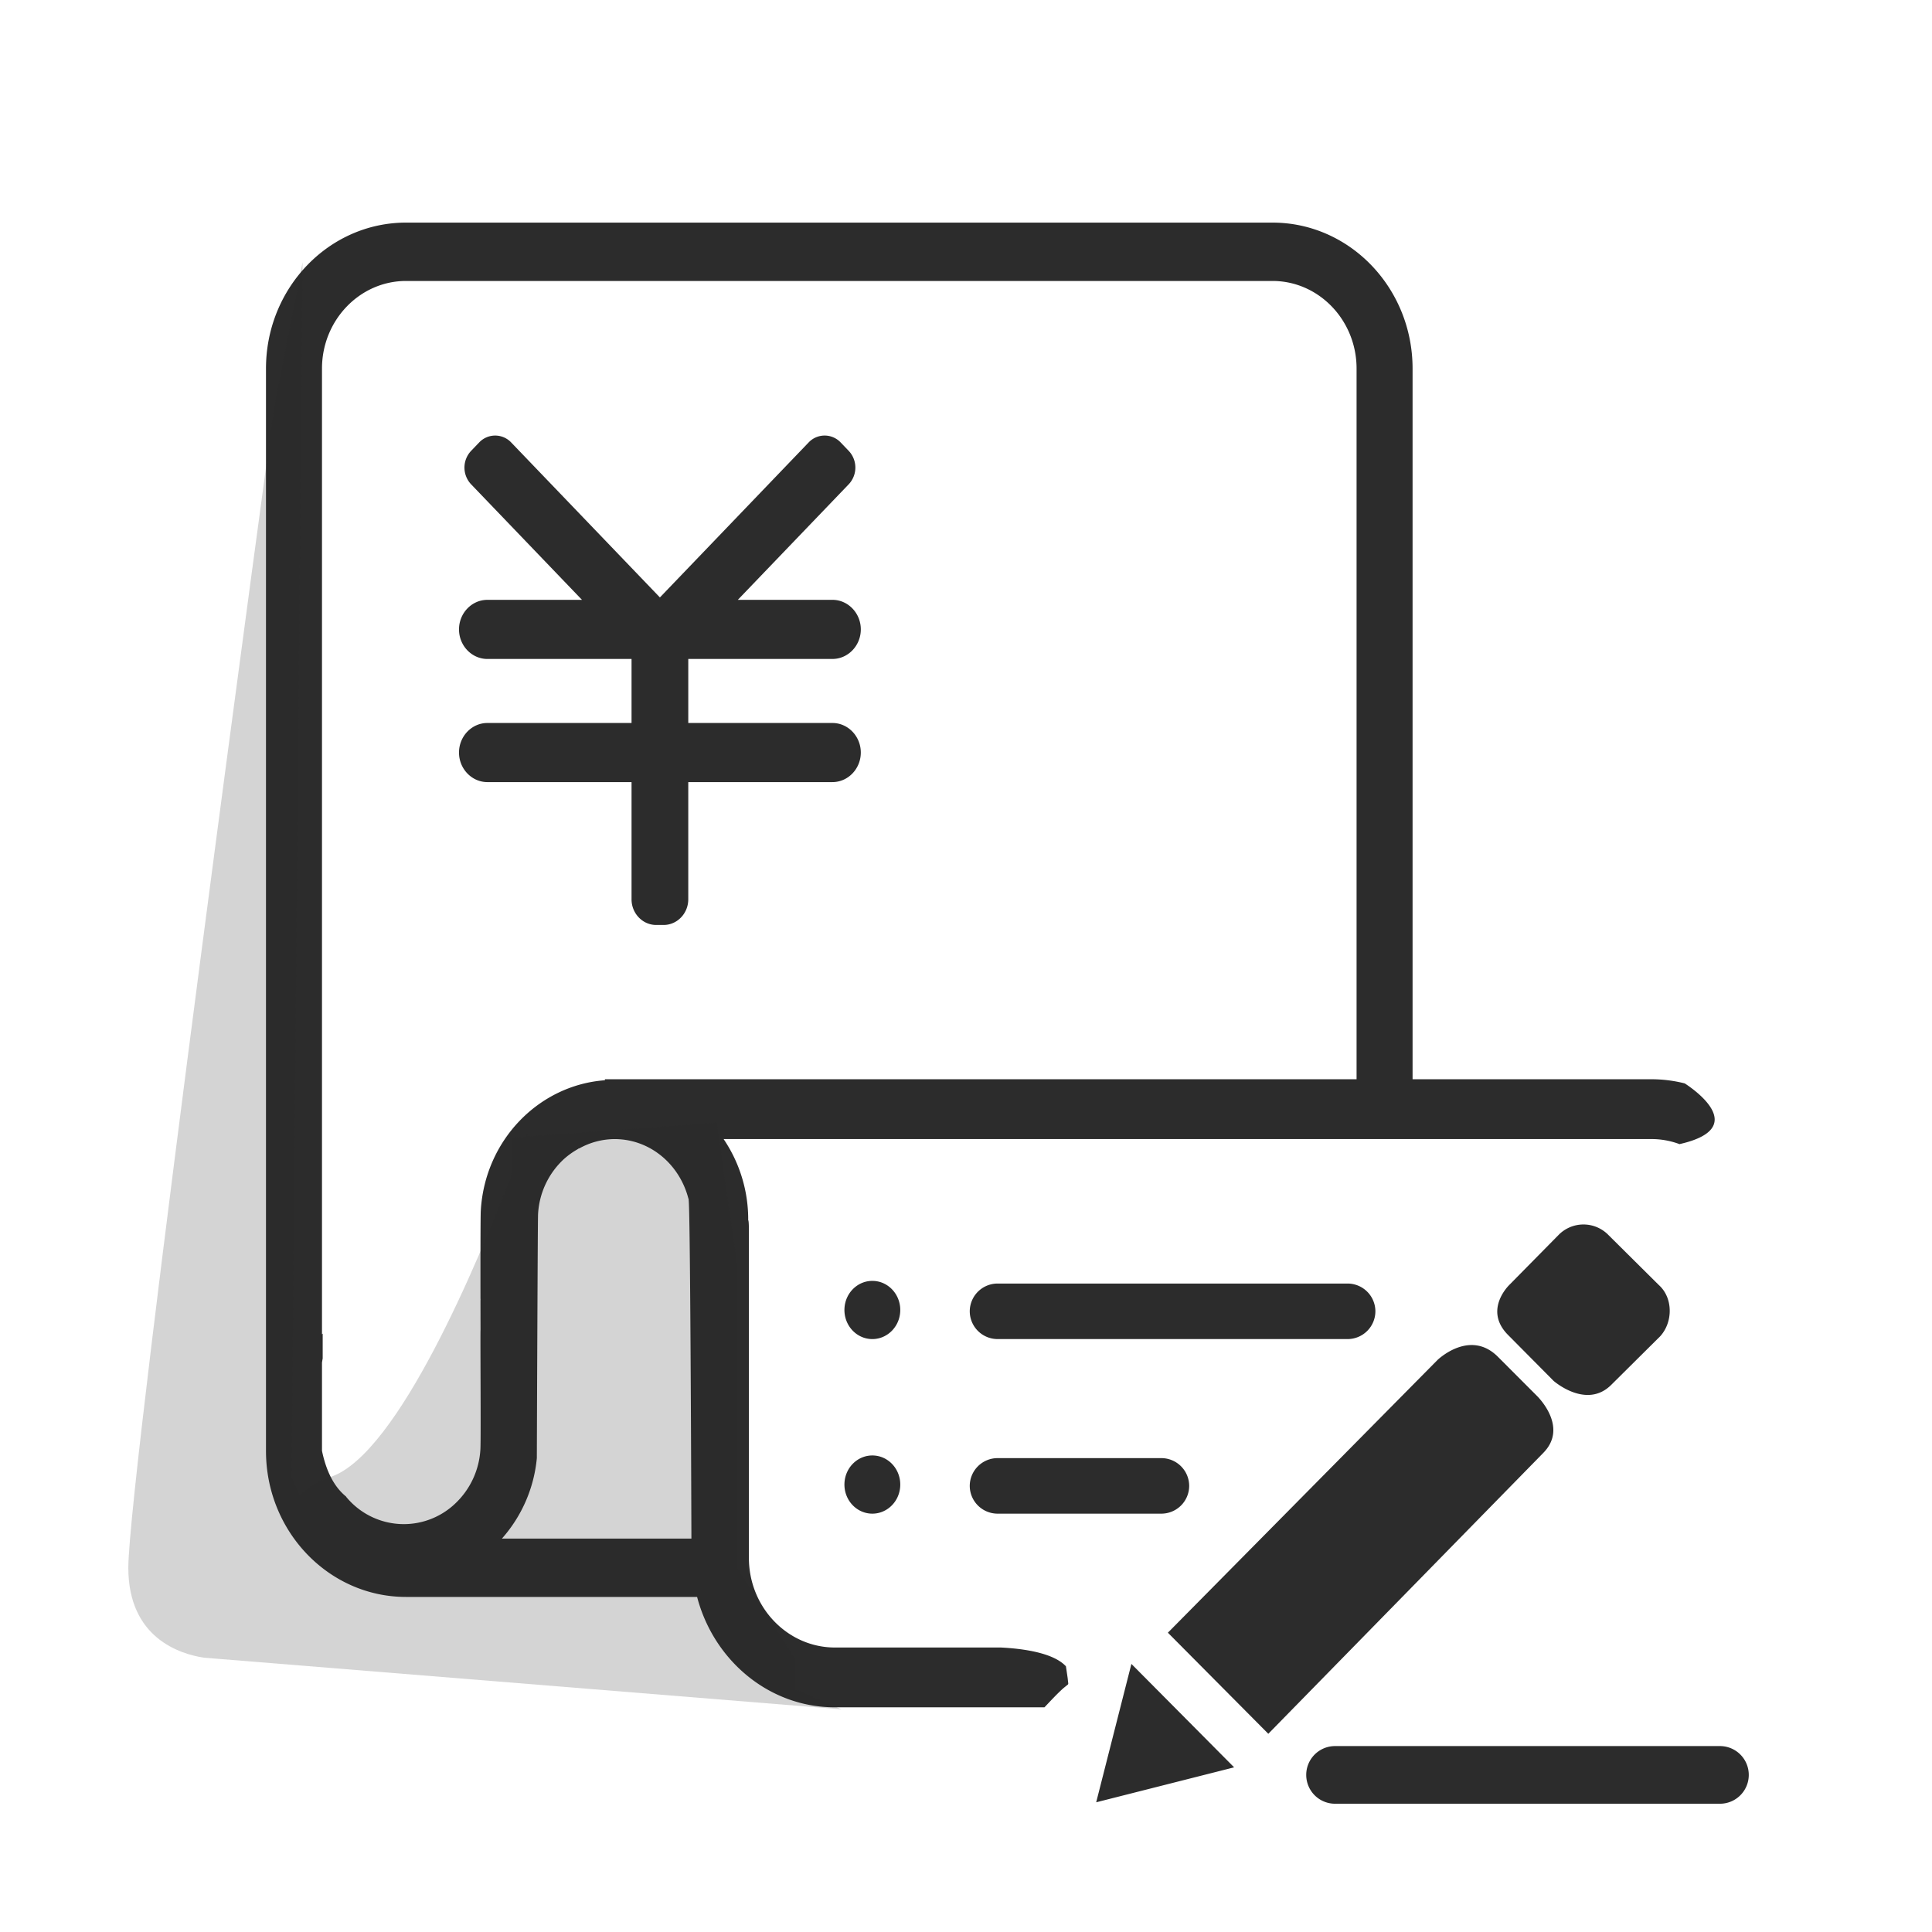 <?xml version="1.0" standalone="no"?><!DOCTYPE svg PUBLIC "-//W3C//DTD SVG 1.1//EN" "http://www.w3.org/Graphics/SVG/1.1/DTD/svg11.dtd"><svg t="1740485773794" class="icon" viewBox="0 0 1024 1024" version="1.1" xmlns="http://www.w3.org/2000/svg" p-id="3692" xmlns:xlink="http://www.w3.org/1999/xlink" width="256" height="256"><path d="M463.233 678.921c-8.159-0.5-15.162 5.986-15.642 14.489s5.745 15.8 13.9 16.3 15.161-5.987 15.642-14.488-5.742-15.802-13.9-16.301z m0 92.529c-8.159-0.5-15.162 5.986-15.642 14.488s5.745 15.8 13.9 16.3 15.161-5.987 15.642-14.488-5.742-15.801-13.9-16.3zM441.212 383.2H364.8v-33.943h76.416c8.268 0 15.032-7.049 15.032-15.665s-6.764-15.666-15.032-15.666h-50.15l58.8-61.273a12.9 12.9 0 0 0 0-17.658l-4.315-4.5a11.675 11.675 0 0 0-16.944 0l-78.723 82.036c-0.044 0.047-0.074 0.1-0.117 0.152-0.044-0.048-0.073-0.105-0.118-0.152L270.924 234.5a11.676 11.676 0 0 0-16.945 0l-4.314 4.5a12.9 12.9 0 0 0 0 17.658l58.8 61.273h-50.149c-8.268 0-15.033 7.049-15.033 15.666s6.765 15.665 15.033 15.665h76.415V383.2h-76.415c-8.268 0-15.033 7.05-15.033 15.666s6.765 15.666 15.033 15.666h76.415v62.123c0 7.477 5.87 13.594 13.045 13.594h3.977c7.174 0 13.043-6.117 13.043-13.594v-62.124h76.416c8.268 0 15.032-7.05 15.032-15.666S449.48 383.2 441.212 383.2z m273.051 326.536H528.711a14.762 14.762 0 0 1-14.722-14.715 14.761 14.761 0 0 1 14.722-14.714h185.552a14.762 14.762 0 0 1 14.723 14.714 14.762 14.762 0 0 1-14.723 14.715z m-98.692 92.529h-86.858a14.762 14.762 0 0 1-14.724-14.714 14.763 14.763 0 0 1 14.724-14.715h86.858a14.76 14.76 0 0 1 14.722 14.714 14.76 14.76 0 0 1-14.722 14.715z m277.374-228.04a72.434 72.434 0 0 0-16.863-2.2H748.694v-376.68c0-42.665-33.29-77.357-74.229-77.357H215.208c-40.94 0-74.231 34.692-74.231 77.357v573.71c0 42.664 33.291 77.356 74.231 77.356h154.269c8.816 33.605 38.074 58.512 73.077 58.512h111.024c3.045-3.189 6.01-6.447 9.265-9.458 1.07-0.989 2.153-1.776 3.225-2.681 0.057-0.129 0.083-0.265 0.139-0.394-0.033-0.236-0.042-0.474-0.077-0.709-0.109-0.965-0.189-1.7-0.253-2.3-0.294-2.069-0.611-4.138-0.919-6.208-6.5-6.991-21.909-9.322-34.4-9.955h-88c-25.165 0-45.634-21.332-45.634-47.556V651.289c0-1.5-0.082-4.509-0.358-4.537a75.974 75.974 0 0 0-13.035-43.019h492.551a42.371 42.371 0 0 1 14.109 2.685c0.158-0.038 0.264-0.078 0.426-0.115 37.101-8.551 6.69-29.266 2.328-32.078zM266.026 815.481a74.714 74.714 0 0 0 18.51-42.659s0.452-125.788 0.645-129.19a42.791 42.791 0 0 1 13.578-29.18 40.8 40.8 0 0 1 7.35-5.309c0.15-0.079 0.267-0.227 0.42-0.3 0.218-0.106 0.4-0.124 0.61-0.223a38.87 38.87 0 0 1 18.566-4.878c0.817 0 1.635 0.031 2.452 0.076 17.945 1.105 32.334 14.323 36.723 31.524l0.093-0.076v0.489c0.866 3.538 1.364 140.955 1.488 179.728H266.026z m452.987-243.453h-398.4v0.526c-34.972 2.567-63.674 31.757-65.791 69.222-0.183 3.255-0.18 29.03-0.157 46.646l0.037 0.062-0.036 1.012c0.013 8.889 0.031 15.489 0.031 15.489-0.18-0.134 0.254 57.272-0.065 62.956a42.747 42.747 0 0 1-13.563 29.165 39.507 39.507 0 0 1-57.4-3.515c-0.125-0.143-0.2-0.315-0.325-0.46-6.86-5.574-10.666-14.471-12.683-24.151v-46.8c0.218-1.379 0.371-2.194 0.371-2.194v-13.122c-0.129 0.1-0.243 0.224-0.371 0.329V195.345c0-25.59 20-46.427 44.55-46.427h459.254c24.554 0 44.548 20.837 44.548 46.427v376.683z" fill="#2c2c2c" p-id="3693"></path><path d="M160.362 139.013l-15.149 77.44c0 0.007-77.2 566.241-77.2 614.494 0 37.287 27.468 45.722 39.979 47.651l338.017 27.392-24.581-10.718v-16.081L390.7 830.947V670.116l-10.562-73.372 0.327-1.765-100.645 7.395-0.535-1.946s-0.243 0.725-0.716 2.041l-7.035 0.52-0.415 19.6c-17.486 45.778-59.947 147.677-95.543 160.1-8.349 2.908-13.594 6.358-16.71 10.037l-4.308-10.037 5.8-643.681m0 0" fill="#2c2c2c" opacity=".2" p-id="3694"></path><path d="M911.607 925.456h-204a15.279 15.279 0 1 0 0 30.558h204a15.279 15.279 0 1 0 0-30.558zM581 955.254l73.116-18.528-54.447-54.815zM823.446 731.9c0.007 0.007 17.313 15.241 30.527 2.125l1.06-1.052 24.917-24.732c6.844-7.547 6.844-20.377-0.76-27.168l-26.611-26.414a18.468 18.468 0 0 0-26.613 0l-25.791 26.165-0.53 0.537c-2.452 2.606-12.119 14.321-0.362 26.175z m-5.453 38.141c12.517-12.7-0.71-27.451-3.155-29.969l-20.916-20.949c-14.9-14.919-31.991 1.672-32 1.679L619 865.363l53.228 53.582 145.766-148.9z" fill="#2c2c2c" p-id="3695"></path></svg>